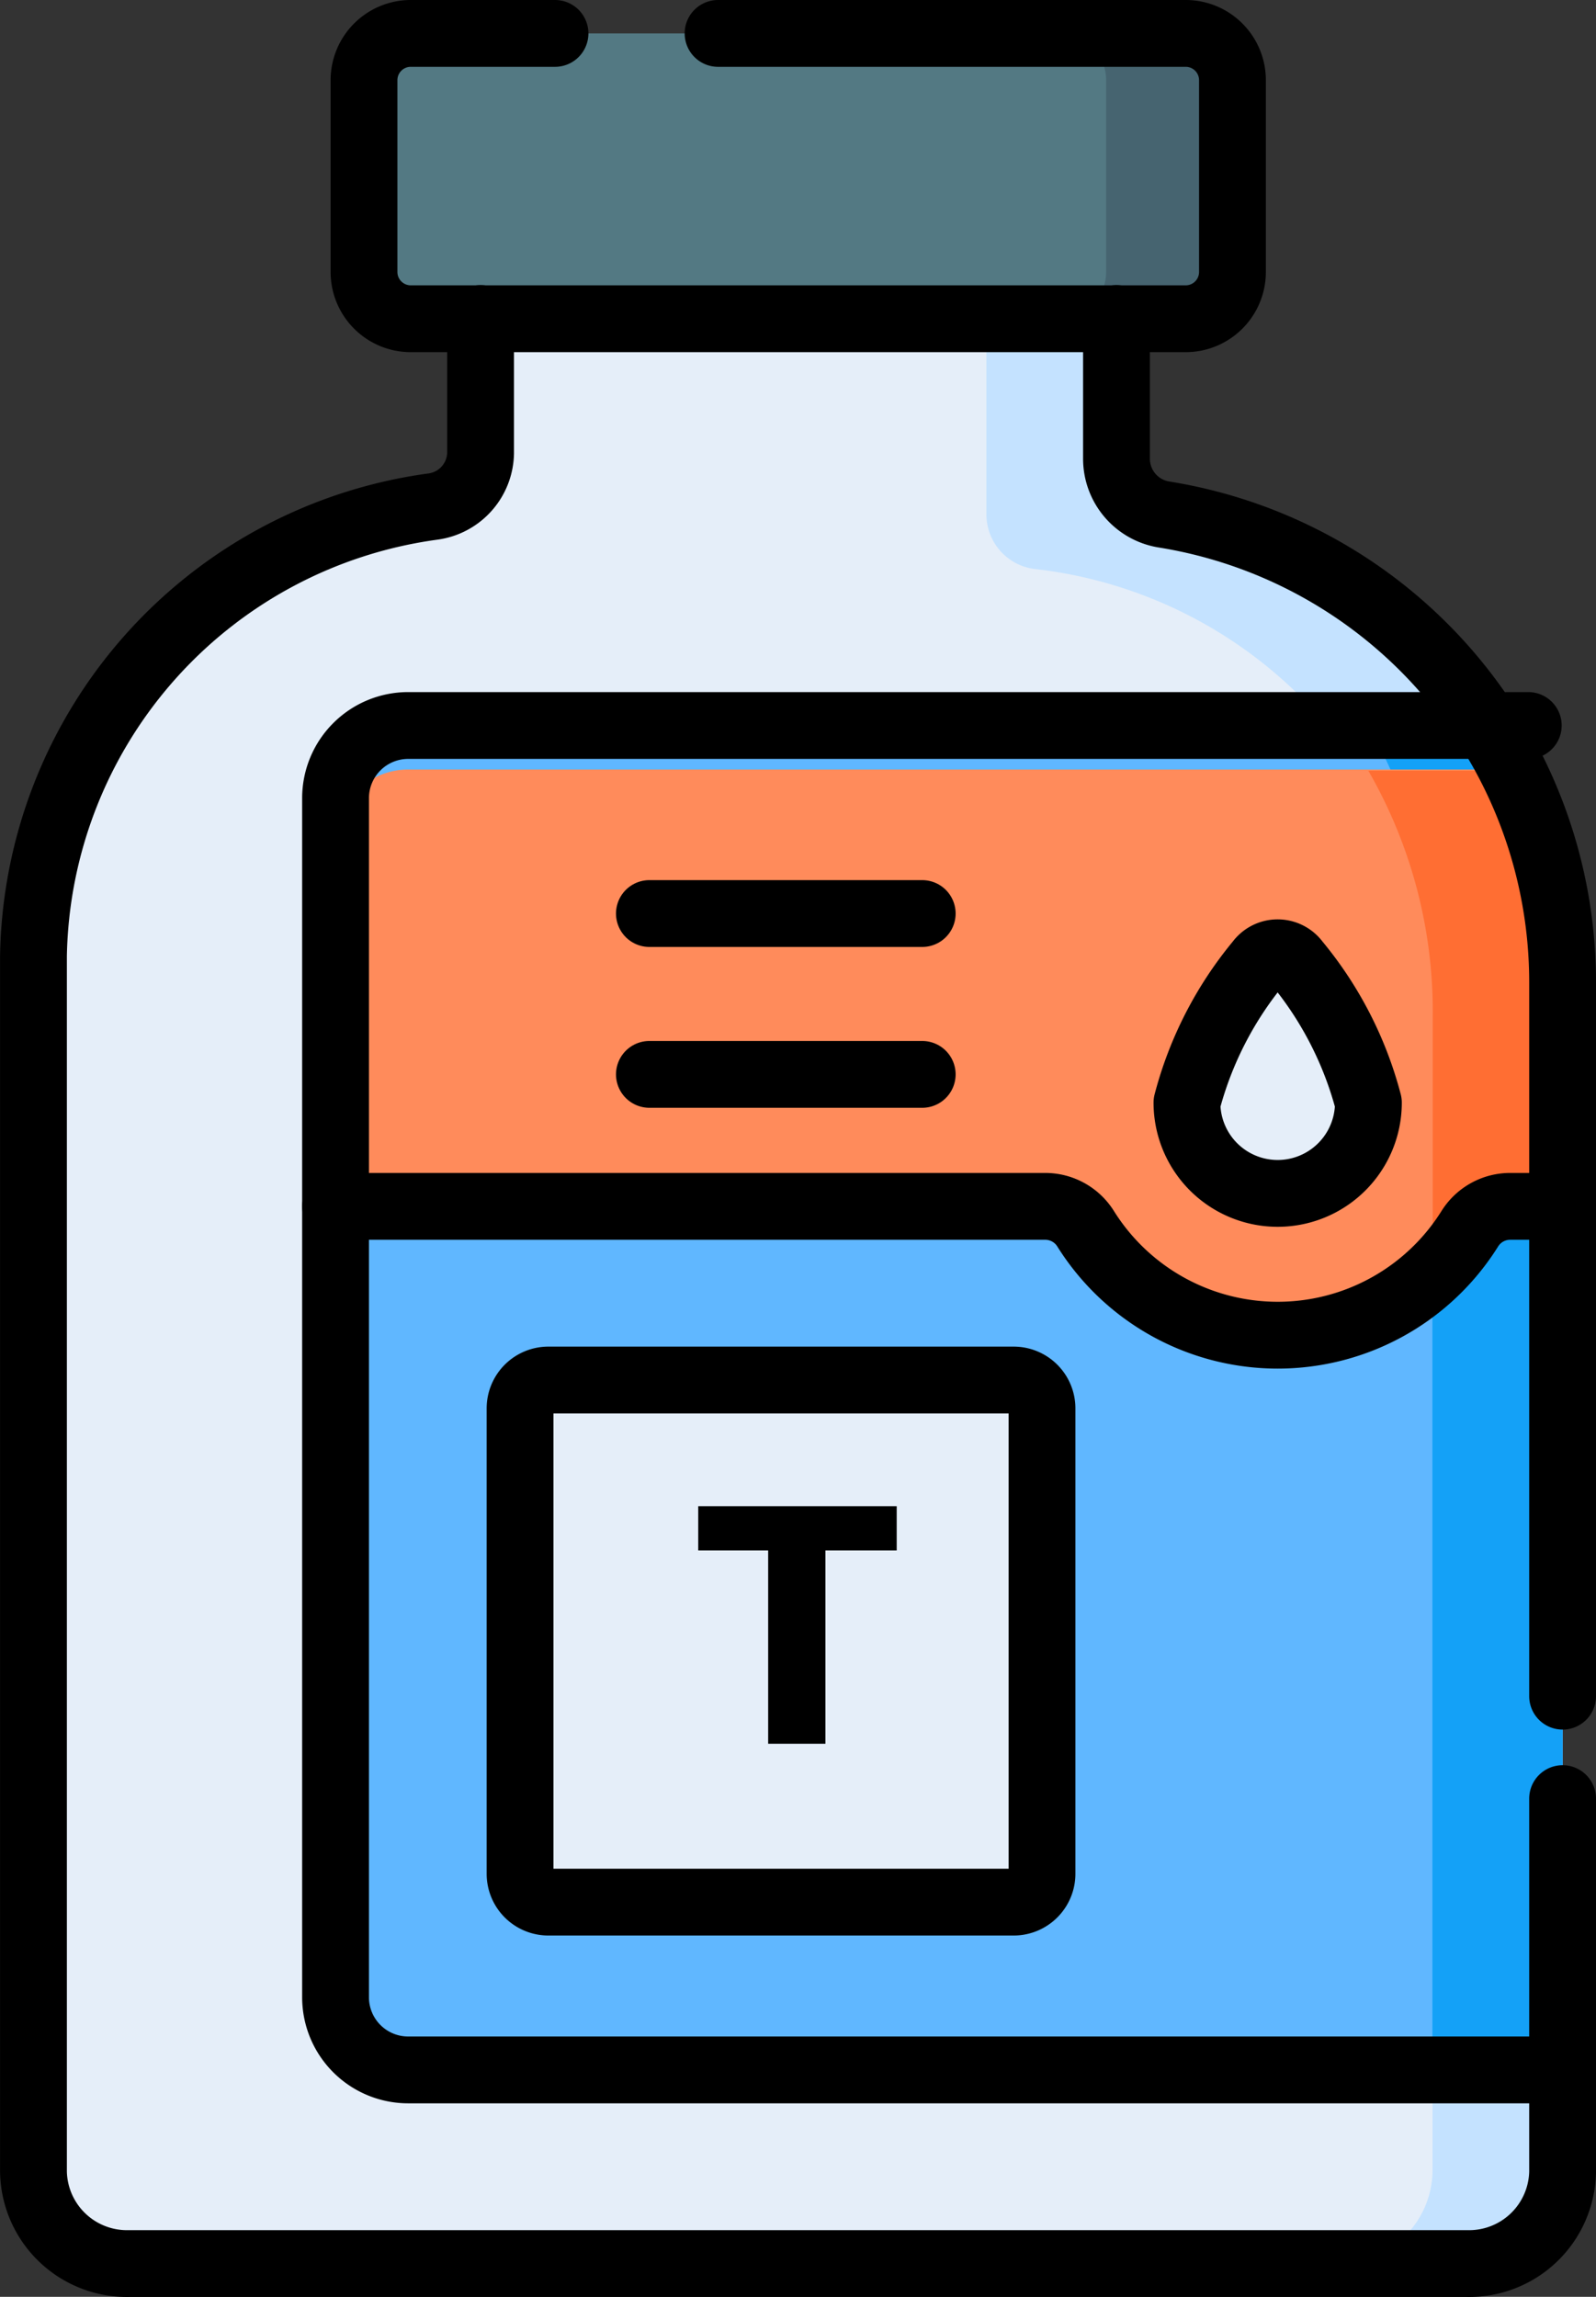 <svg xmlns="http://www.w3.org/2000/svg" width="23.891" height="34.372" viewBox="0 0 23.891 34.372">
  <rect x="0" y="0" width="23.891" height="34.372" fill="#333333" stroke="none"/>
  <g id="solvente" transform="translate(-91.27 -7)">
    <g id="Grupo_1023722" data-name="Grupo 1023722" transform="translate(91.77 7.5)">
      <path id="Trazado_738434" data-name="Trazado 738434" d="M107.968,43.451V39.463h-9.5v3.988a.825.825,0,0,1-.716.8A6.918,6.918,0,0,0,91.77,51V69.239A1.4,1.4,0,0,0,93.2,70.612h20.034a1.4,1.4,0,0,0,1.429-1.373V51a6.918,6.918,0,0,0-5.977-6.742A.825.825,0,0,1,107.968,43.451Z" transform="translate(-91.77 -37.241)" fill="#e5eef9"/>
      <path id="Trazado_738435" data-name="Trazado 738435" d="M298.85,44.254a.824.824,0,0,1-.715-.8V39.463h-1.947v4.992a.824.824,0,0,0,.715.8A6.707,6.707,0,0,1,302.866,52V69.239a1.4,1.4,0,0,1-1.426,1.373h1.947a1.4,1.4,0,0,0,1.426-1.373V51A6.912,6.912,0,0,0,298.85,44.254Z" transform="translate(-281.922 -37.241)" fill="#c4e2ff"/>
      <path id="Trazado_738436" data-name="Trazado 738436" d="M157.147,193.629h17.281V176.161a7.064,7.064,0,0,0-.514-2.651H157.147a1.087,1.087,0,0,0-1.087,1.087v17.945A1.087,1.087,0,0,0,157.147,193.629Z" transform="translate(-151.537 -163.153)" fill="#60b7ff"/>
      <path id="Trazado_738437" data-name="Trazado 738437" d="M379.331,193.629h1.947V176.161a7.063,7.063,0,0,0-.514-2.651h-2.4a7.215,7.215,0,0,1,.964,3.694v16.425Z" transform="translate(-358.386 -163.153)" fill="#14a1f7"/>
      <path id="Trazado_738438" data-name="Trazado 738438" d="M174.428,176.161a7.064,7.064,0,0,0-.514-2.651H157.147a1.087,1.087,0,0,0-1.087,1.087v5.585h10.62a.713.713,0,0,1,.606.332,3.392,3.392,0,0,0,5.755,0,.713.713,0,0,1,.606-.332h.783v-4.021Z" transform="translate(-151.537 -162.494)" fill="#ff8b5b"/>
      <path id="Trazado_738439" data-name="Trazado 738439" d="M380.5,180.183h.783v-4.021a7.065,7.065,0,0,0-.514-2.651h-2.4a7.215,7.215,0,0,1,.964,3.694v3.987a3.409,3.409,0,0,0,.559-.678A.713.713,0,0,1,380.5,180.183Z" transform="translate(-358.386 -162.477)" fill="#ff6e33"/>
      <path id="Trazado_738440" data-name="Trazado 738440" d="M340.99,213.387a.345.345,0,0,0-.559,0,5.451,5.451,0,0,0-1.078,2.1,1.358,1.358,0,1,0,2.716,0A5.45,5.45,0,0,0,340.99,213.387Z" transform="translate(-322.085 -199.486)" fill="#e5eef9"/>
      <path id="Trazado_738441" data-name="Trazado 738441" d="M196.181,311.185v6.965a.424.424,0,0,0,.424.424h6.965a.424.424,0,0,0,.424-.424v-6.965a.424.424,0,0,0-.424-.424H196.6A.424.424,0,0,0,196.181,311.185Z" transform="translate(-188.896 -290.609)" fill="#e5eef9"/>
      <path id="Trazado_738442" data-name="Trazado 738442" d="M162.934,11.07V8.2a.7.7,0,0,1,.7-.7h11.6a.7.7,0,0,1,.7.7V11.07a.7.7,0,0,1-.7.7h-11.6A.7.7,0,0,1,162.934,11.07Z" transform="translate(-157.986 -7.5)" fill="#537983"/>
      <path id="Trazado_738443" data-name="Trazado 738443" d="M313.943,7.5h-1.877a.7.7,0,0,1,.7.7V11.07a.7.7,0,0,1-.7.7h1.877a.7.7,0,0,0,.7-.7V8.2A.7.7,0,0,0,313.943,7.5Z" transform="translate(-296.708 -7.5)" fill="#466470"/>
    </g>
    <g id="Grupo_1023725" data-name="Grupo 1023725" transform="translate(91.77 7.5)">
      <path id="Trazado_738444" data-name="Trazado 738444" d="M173.914,173.511H157.147a1.087,1.087,0,0,0-1.087,1.087v17.945a1.087,1.087,0,0,0,1.087,1.087h17.281" transform="translate(-151.537 -163.154)" fill="none" stroke="#000" stroke-linecap="round" stroke-linejoin="round" stroke-miterlimit="10" stroke-width="1"/>
      <path id="Trazado_738445" data-name="Trazado 738445" d="M340.99,213.387a.345.345,0,0,0-.559,0,5.451,5.451,0,0,0-1.078,2.1,1.358,1.358,0,1,0,2.716,0A5.45,5.45,0,0,0,340.99,213.387Z" transform="translate(-322.085 -199.486)" fill="none" stroke="#000" stroke-linecap="round" stroke-linejoin="round" stroke-miterlimit="10" stroke-width="1"/>
      <g id="Grupo_1023723" data-name="Grupo 1023723" transform="translate(9.221 13.171)">
        <line id="Línea_843" data-name="Línea 843" x2="4.084" fill="none" stroke="#000" stroke-linecap="round" stroke-linejoin="round" stroke-miterlimit="10" stroke-width="1"/>
        <line id="Línea_844" data-name="Línea 844" x2="4.084" transform="translate(0 2.407)" fill="none" stroke="#000" stroke-linecap="round" stroke-linejoin="round" stroke-miterlimit="10" stroke-width="1"/>
      </g>
      <path id="Trazado_738447" data-name="Trazado 738447" d="M196.181,311.185v6.965a.424.424,0,0,0,.424.424h6.965a.424.424,0,0,0,.424-.424v-6.965a.424.424,0,0,0-.424-.424H196.6A.424.424,0,0,0,196.181,311.185Z" transform="translate(-188.896 -290.609)" fill="none" stroke="#000" stroke-linecap="round" stroke-linejoin="round" stroke-miterlimit="10" stroke-width="1"/>
      <path id="Trazado_738448" data-name="Trazado 738448" d="M156.061,269.466h10.62a.713.713,0,0,1,.606.332,3.392,3.392,0,0,0,5.755,0,.713.713,0,0,1,.606-.332h.783" transform="translate(-151.538 -251.913)" fill="none" stroke="#000" stroke-linecap="round" stroke-linejoin="round" stroke-miterlimit="10" stroke-width="1"/>
      <path id="Trazado_738449" data-name="Trazado 738449" d="M114.661,91v5.588a1.4,1.4,0,0,1-1.429,1.37H93.2a1.4,1.4,0,0,1-1.429-1.37V78.39a6.907,6.907,0,0,1,5.977-6.725.823.823,0,0,0,.716-.8V68.85" transform="translate(-91.77 -64.584)" fill="none" stroke="#000" stroke-linecap="round" stroke-linejoin="round" stroke-miterlimit="10" stroke-width="1"/>
      <path id="Trazado_738450" data-name="Trazado 738450" d="M324.19,68.85v2.1a.845.845,0,0,0,.715.834,7.09,7.09,0,0,1,5.963,7V89.467" transform="translate(-307.977 -64.584)" fill="none" stroke="#000" stroke-linecap="round" stroke-linejoin="round" stroke-miterlimit="10" stroke-width="1"/>
      <path id="Trazado_738451" data-name="Trazado 738451" d="M168.235,7.5h7a.7.7,0,0,1,.7.7V11.07a.7.7,0,0,1-.7.7h-11.6a.7.7,0,0,1-.7-.7V8.2a.7.7,0,0,1,.7-.7h2.159" transform="translate(-157.986 -7.5)" fill="none" stroke="#000" stroke-linecap="round" stroke-linejoin="round" stroke-miterlimit="10" stroke-width="1"/>
      <path id="Trazado_738452" data-name="Trazado 738452" d="M3.059-2.893H1.992V0H1.135V-2.893H.088v-.662H3.059Z" transform="translate(9.864 25.595)"/>
    </g>
  </g>
</svg>
